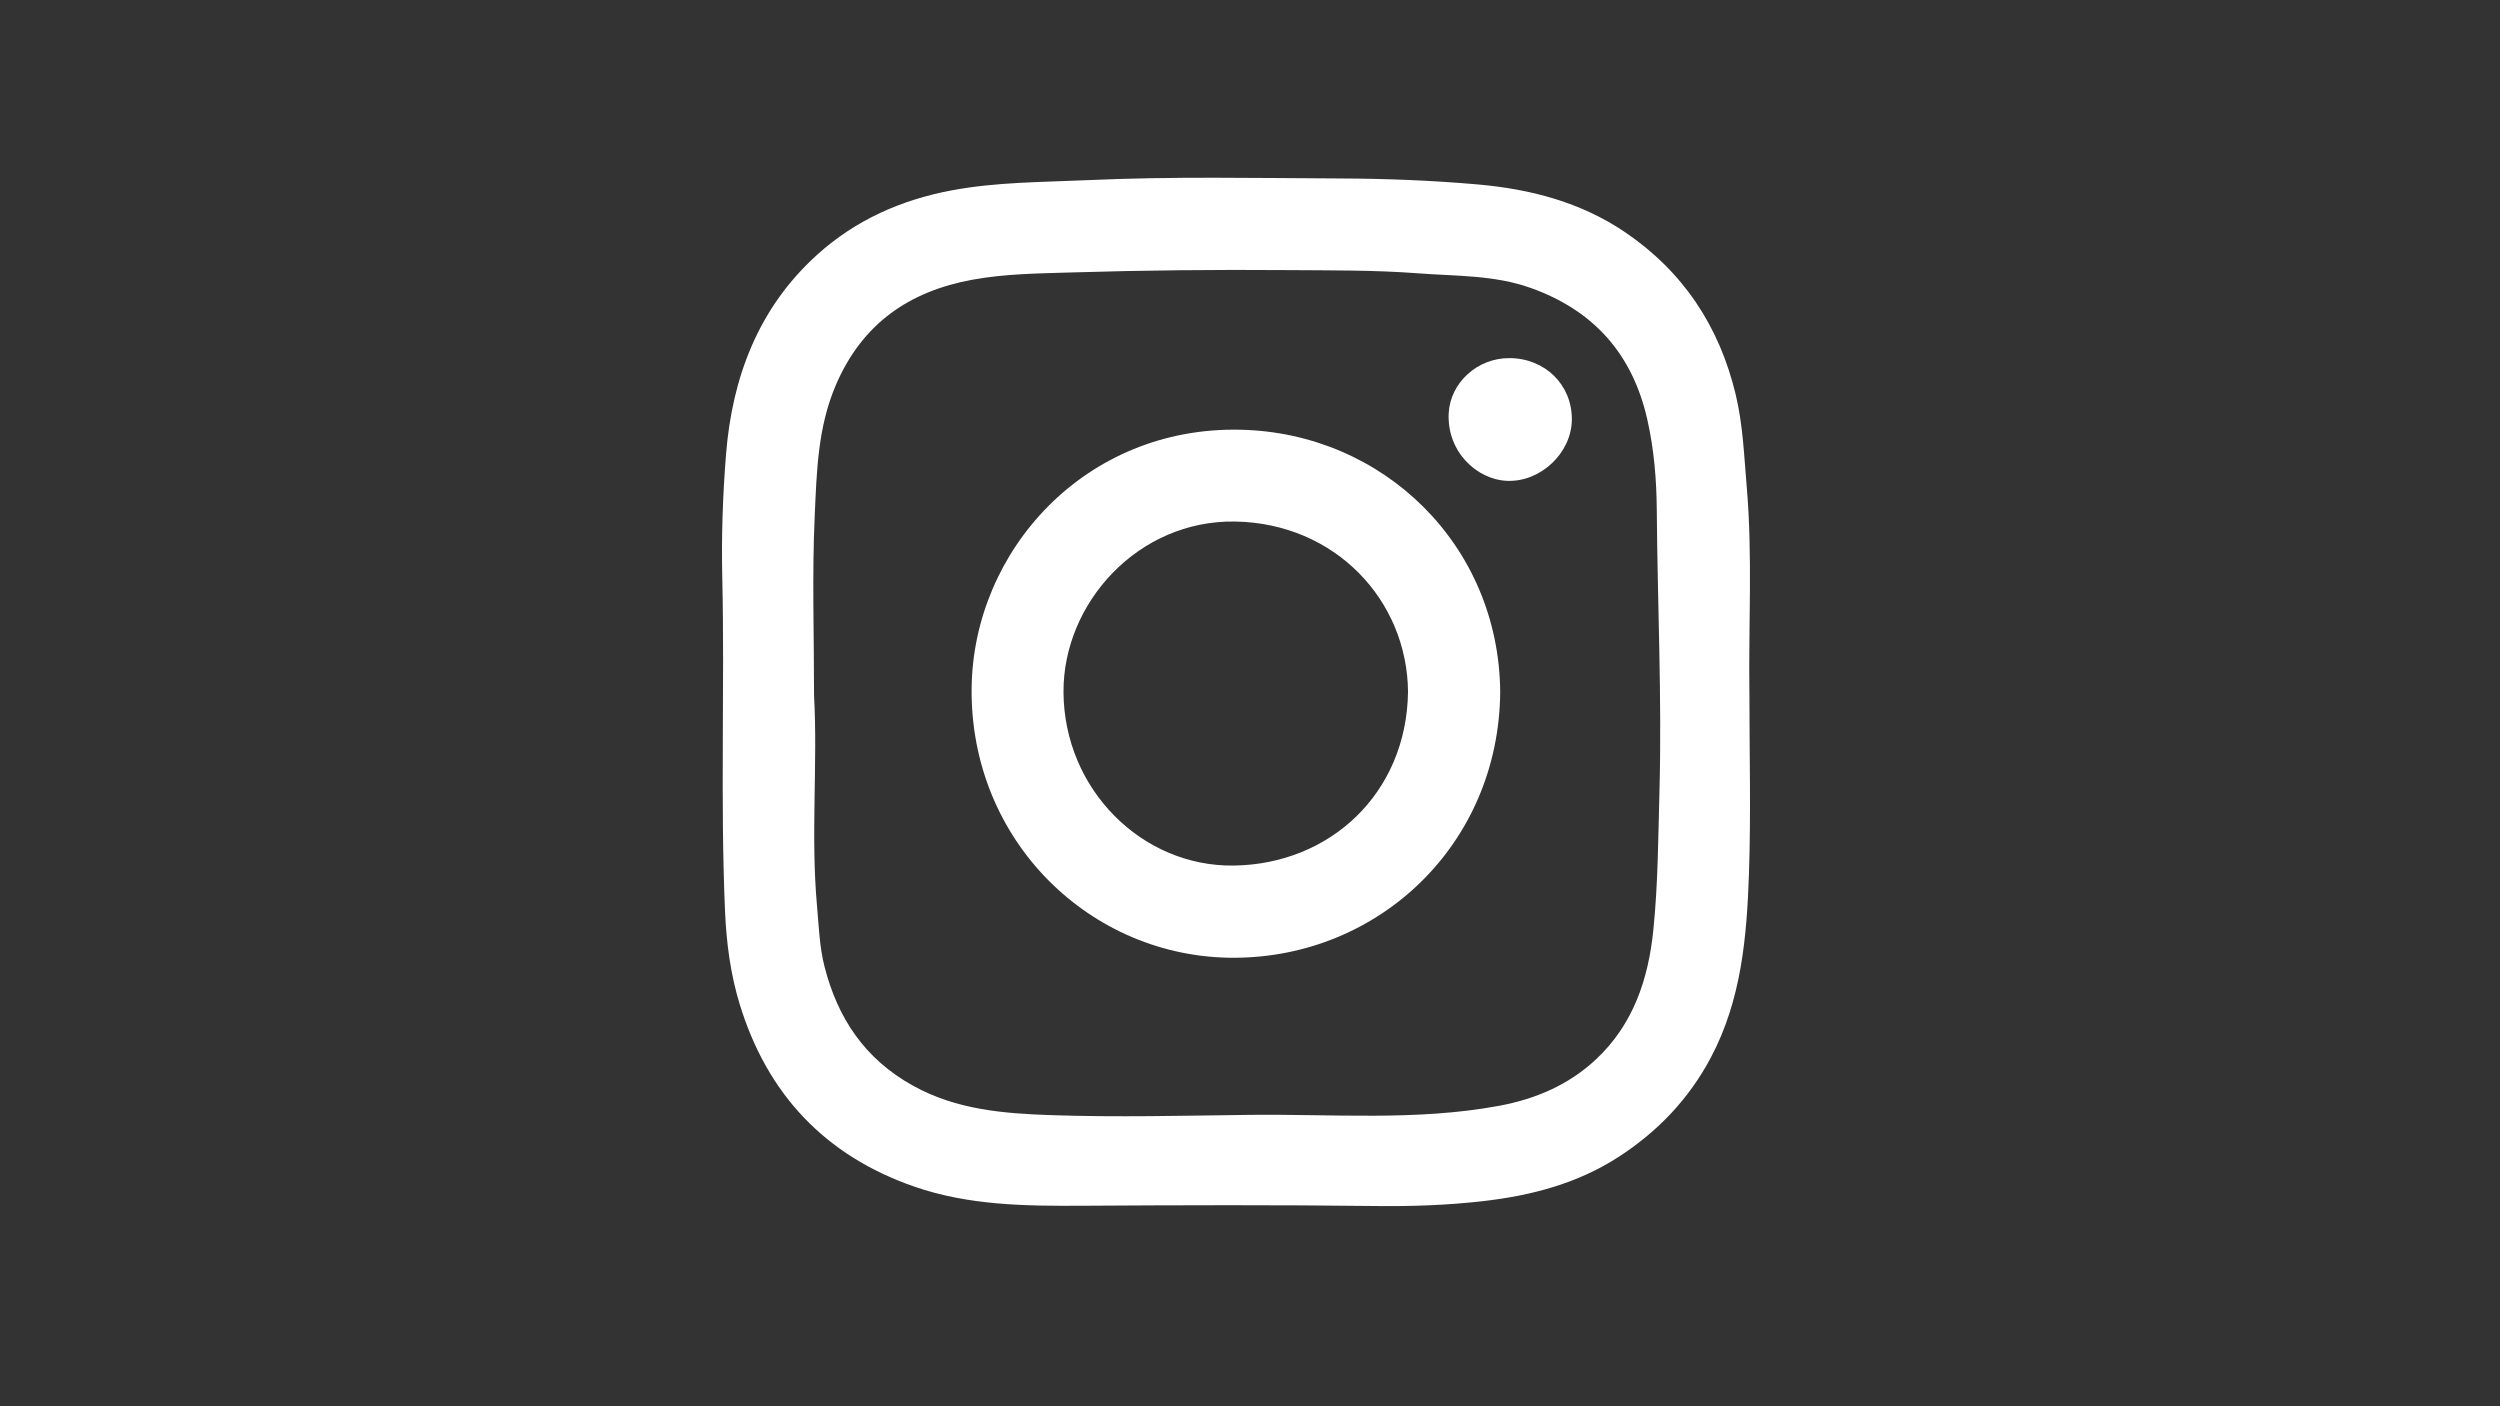 <?xml version="1.0" encoding="UTF-8"?>
<svg id="Camada_1" data-name="Camada 1" xmlns="http://www.w3.org/2000/svg" viewBox="0 0 1920 1080">
  <rect x="0" y="0" width="1920" height="1080" fill="#333333" stroke="none"/>
  <defs>
    <style>
      .cls-1 {
        fill: #fff;
      }
    </style>
  </defs>
  <path class="cls-1" d="m1343.54,532.16c0,46.27,1.24,92.59-.34,138.81-1.66,48.52-5.78,96.93-29.26,141.22-16.87,31.81-40.77,56.81-70.82,76.28-31.86,20.65-67.39,29.81-104.59,34.05-27.31,3.11-54.6,4.04-82.15,3.7-75.11-.92-150.24-.67-225.35-.21-43.67.26-87.17-.21-128.99-14.74-68.32-23.73-112.73-70.93-133.87-139.75-7.13-23.22-10.29-47.27-11.35-71.73-3.69-85.36-.18-170.75-2.11-256.08-.72-31.78.37-63.49,2.89-94.9,4.72-58.91,24.76-112.3,69.89-153.1,29.36-26.55,64.2-42.14,103.35-49.5,34.57-6.49,69.3-6.26,104.13-7.85,65.01-2.96,129.99-1.57,194.97-1.3,35.1.15,70.3,1.52,105.26,4.61,40.05,3.54,78.69,13.56,112.62,36.5,44.8,30.29,72.64,72.44,85.19,124.83,5.61,23.42,6.46,47.34,8.5,71.26,4.49,52.65,1.31,105.28,2.02,157.88Zm-718.36,1.78c2.91,52.75-2.62,107.16,2.26,161.54,1.42,15.79,1.91,31.74,5.83,47.03,10.13,39.51,30.85,70.75,67.92,91.3,33.55,18.6,69.87,21.38,106.18,22.62,50.58,1.72,101.28.41,151.92-.21,64.01-.78,128.29,4.84,191.88-6.94,27.94-5.18,53.37-15.93,74.5-35.64,28.79-26.86,40.29-61.95,44.09-99.27,3.59-35.3,3.74-70.97,4.7-106.5,1.95-71.98-1.52-143.93-2.05-215.9-.17-23.42-2.09-46.98-7.34-70.06-11.38-50.06-41.07-83.53-89.54-100.8-28.03-9.99-57.43-8.98-86.27-11.19-33.37-2.56-66.99-2.23-100.51-2.48-54.93-.42-109.84.1-164.76,1.77-25.88.79-51.8.95-77.23,5.62-48.54,8.91-84.59,33.7-104.82,80.86-13.96,32.56-14.71,66.63-16.24,100.44-2.06,45.31-.51,90.79-.51,137.8Z"/>
  <path class="cls-1" d="m1152.16,531.6c-1.06,116.69-92.85,203.56-204.11,203.96-110.51.39-203.43-90.03-201.83-207.69,1.43-104.62,86.78-200.58,206.7-197.84,109.38,2.5,198.39,88.54,199.24,201.57Zm-70.79-.1c-.55-70.69-56.14-129.65-132.69-130.96-74.63-1.28-132.28,62.61-131.91,131.03.41,74.6,60.18,134.11,130.69,133.18,73.93-.98,132.76-55.33,133.9-133.25Z"/>
  <path class="cls-1" d="m1159.41,275.03c27.4.18,48.09,20.74,47.76,47.47-.31,25.24-23.75,47.72-49.54,46.79-23.55-.85-46.59-22.6-45.02-52.07,1.23-23,21.73-42.36,46.79-42.19Z"/>
</svg>